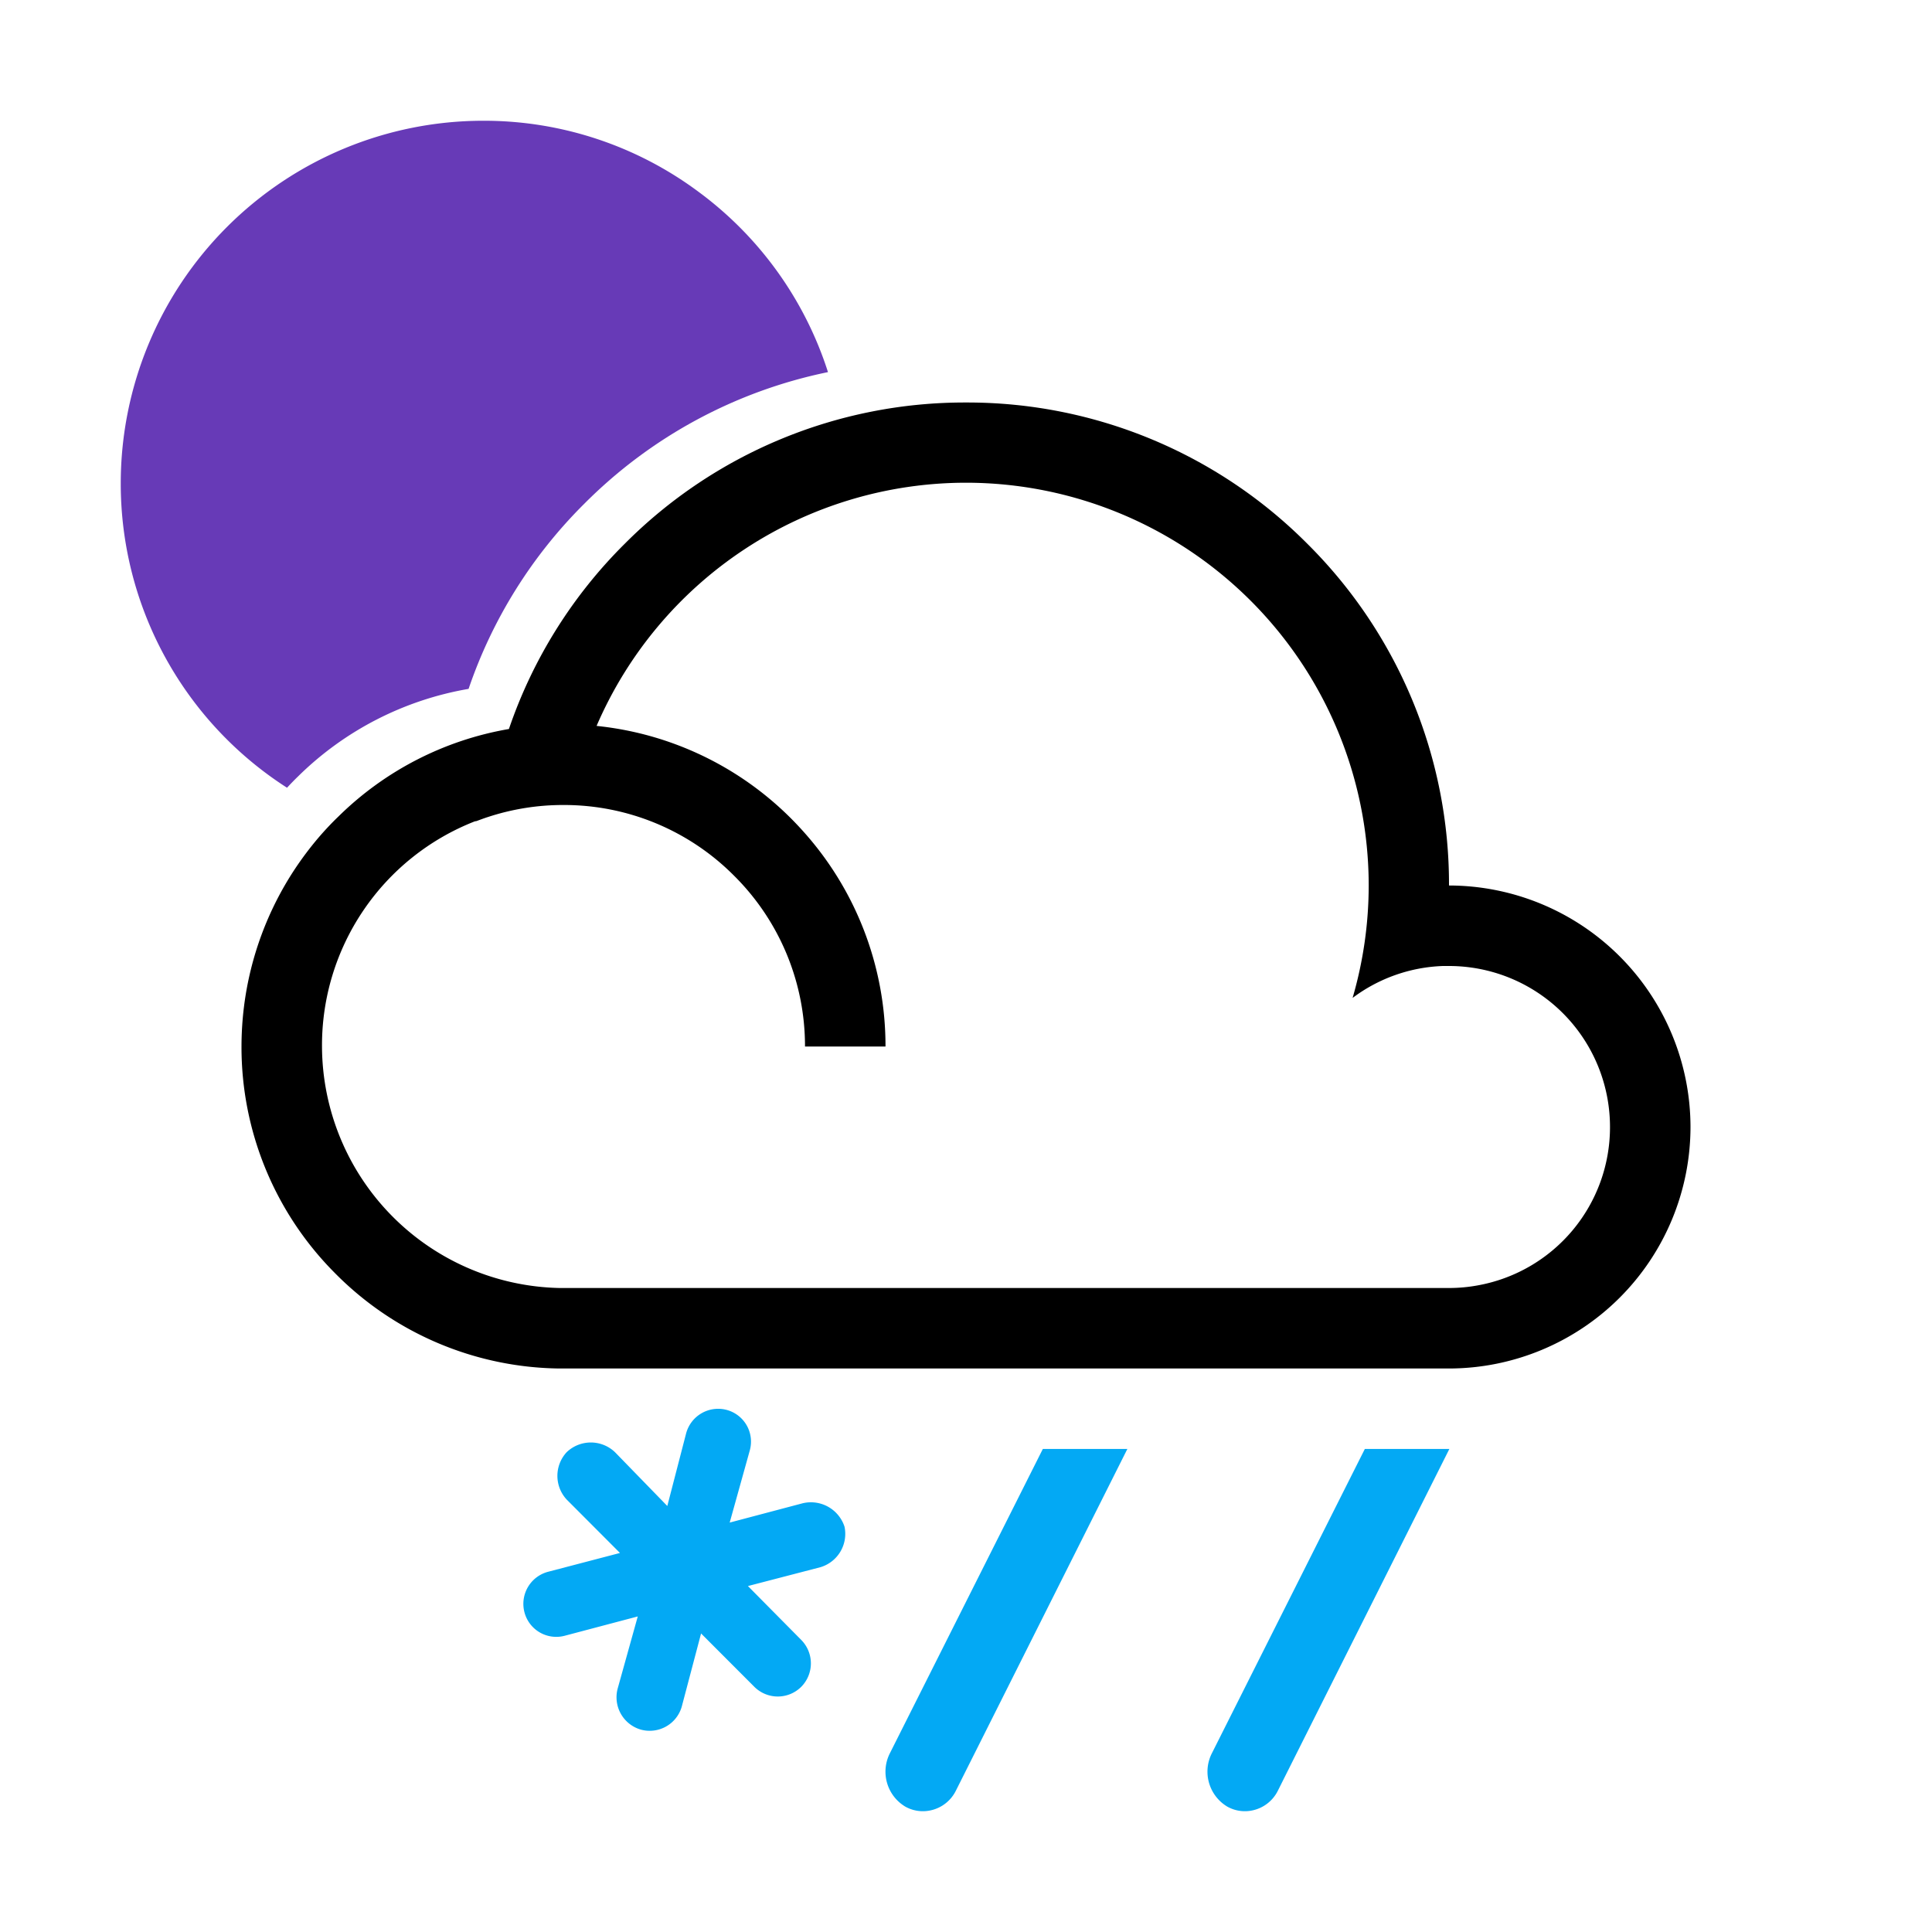 <svg xmlns="http://www.w3.org/2000/svg" xmlns:xlink="http://www.w3.org/1999/xlink" width="48" height="48" viewBox="0 0 48 48">
  <defs>
    <clipPath id="clip-_612n">
      <rect width="48" height="48"/>
    </clipPath>
  </defs>
  <g id="_612n" data-name="612n" clip-path="url(#clip-_612n)">
    <path id="Path_465" data-name="Path 465" d="M-645.508-246.115a1.011,1.011,0,0,1-.383-1.326l3.8-7.56h2.1l-4.256,8.481a.917.917,0,0,1-.817.519A.89.89,0,0,1-645.508-246.115Zm-8,0a1.011,1.011,0,0,1-.383-1.326l3.8-7.56h2.1l-4.256,8.481a.917.917,0,0,1-.817.519A.89.89,0,0,1-653.508-246.115Zm-6.566-1.912a.836.836,0,0,1-.581-1.018l.5-1.795-1.815.48a.817.817,0,0,1-1-.583.824.824,0,0,1,.581-1.005l1.792-.469-1.324-1.327a.866.866,0,0,1,0-1.177.868.868,0,0,1,1.2,0l1.3,1.337.468-1.806a.824.824,0,0,1,1-.583.815.815,0,0,1,.582,1.006l-.5,1.795,1.814-.48a.878.878,0,0,1,1.039.583.864.864,0,0,1-.6,1.006l-1.8.468,1.324,1.338a.828.828,0,0,1,0,1.166.825.825,0,0,1-1.164,0l-1.324-1.326-.48,1.818a.828.828,0,0,1-.8.6A.822.822,0,0,1-660.074-248.027Z" transform="translate(676 291)" fill="#03a9f4"/>
    <path id="Path_500" data-name="Path 500" d="M-955.869,16.571h0A8.973,8.973,0,0,1-960,9a9.01,9.01,0,0,1,9-9,8.927,8.927,0,0,1,5.353,1.764,8.957,8.957,0,0,1,3.218,4.481,11.92,11.92,0,0,0-6.054,3.27,11.881,11.881,0,0,0-2.875,4.6,7.948,7.948,0,0,0-4.236,2.174c-.091.088-.183.183-.273.28Z" transform="translate(963 3)" fill="#673ab7"/>
    <path id="Subtraction_72" data-name="Subtraction 72" d="M-930-258h-22.1a7.959,7.959,0,0,1-5.587-2.379A7.95,7.95,0,0,1-960-266a8.074,8.074,0,0,1,.063-1,8,8,0,0,1,1.257-3.4,8.239,8.239,0,0,1,.588-.783c.163-.19.33-.368.5-.531a7.95,7.95,0,0,1,4.236-2.174,11.883,11.883,0,0,1,2.875-4.6A11.915,11.915,0,0,1-942-282a11.915,11.915,0,0,1,8.485,3.514A11.918,11.918,0,0,1-930-270a6.008,6.008,0,0,1,6,6,6.007,6.007,0,0,1-6,6Zm-22-14a5.973,5.973,0,0,0-1.882.3c-.08.025-.17.059-.281.1l-.012,0-.012.005-.013,0A5.975,5.975,0,0,0-958-266a6.026,6.026,0,0,0,5.9,6h22.109a3.945,3.945,0,0,0,.7-.064A3.993,3.993,0,0,0-926-264a4,4,0,0,0-4-4c-.068,0-.112,0-.15,0a3.968,3.968,0,0,0-2.245.793,10.021,10.021,0,0,0,.4-2.8,10.011,10.011,0,0,0-10-10,10,10,0,0,0-9.183,6.042,7.973,7.973,0,0,1,5.1,2.582A7.975,7.975,0,0,1-944-266h-2a5.963,5.963,0,0,0-1.76-4.241A5.956,5.956,0,0,0-952-272Z" transform="translate(966 292)"/>
  </g>
</svg>
